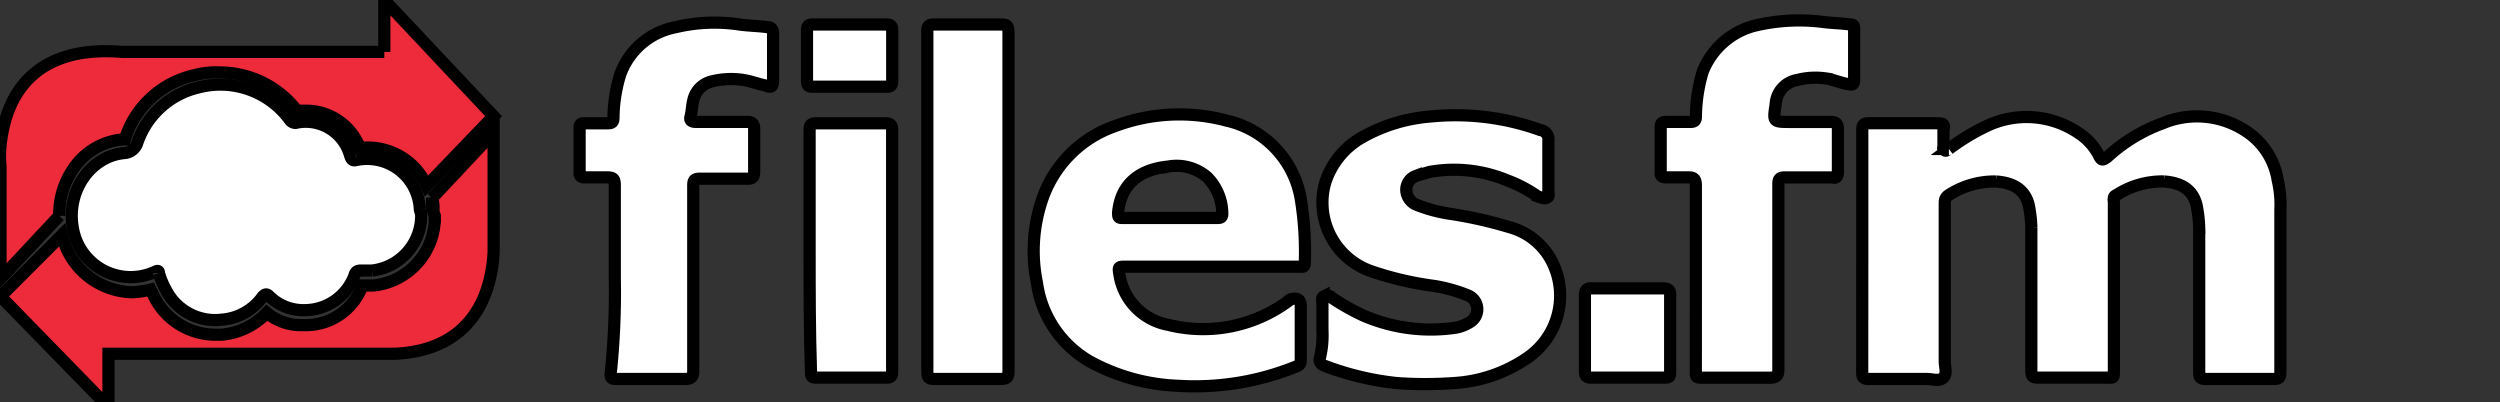 <svg width="205" height="33" xmlns="http://www.w3.org/2000/svg">
 <rect width="100%" height="100%" fill="#333333" stroke="none"/>
 <g>
  <title>Layer 1</title>
  <g id="svg_21">
   <g stroke="null" id="svg_1">
    <g stroke="null" data-name="Group 111" id="svg_2">
     <g stroke="null" data-name="Group 9787" id="svg_10">
      <path stroke="null" fill-rule="evenodd" fill="#fff" d="m152.707,20.537l0,-9.875c0,-0.444 0.111,-0.555 0.555,-0.555l5.658,0c0.444,0 0.555,0.111 0.444,0.555l0,1.332c0,0.111 -0.111,0.222 0.111,0.333c0.111,0.111 0.222,-0.111 0.333,-0.111a17.856,17.856 0 0 1 3.107,-1.886a7.6,7.6 0 0 1 7.656,0.666a4.749,4.749 0 0 1 1.553,1.775c0.222,0.444 0.333,0.333 0.666,0.111a13.56,13.56 0 0 1 4.549,-2.774a7.288,7.288 0 0 1 7.323,1a5.883,5.883 0 0 1 2.108,3.661a8.7,8.7 0 0 1 0.222,2.441l0,13.312c0,0.444 -0.111,0.555 -0.555,0.555l-5.548,0c-0.444,0 -0.555,-0.111 -0.555,-0.555l0,-11.867a10.934,10.934 0 0 0 -0.227,-1.89c-0.333,-1.22 -1.22,-1.775 -2.663,-1.886a6.882,6.882 0 0 0 -3.883,1.109c-0.333,0.111 -0.222,0.444 -0.222,0.666l0,13.647c0,0.777 0,0.666 -0.666,0.666l-5.548,0c-0.444,0 -0.555,-0.111 -0.555,-0.555l0,-11.757a10.934,10.934 0 0 0 -0.222,-1.886c-0.333,-1.22 -1.22,-1.775 -2.663,-1.886a6.882,6.882 0 0 0 -3.883,1.109c-0.333,0.222 -0.333,0.444 -0.333,0.777l0,12.866c0,0.444 0.222,1 -0.111,1.331s-0.888,0.111 -1.331,0.111l-4.771,0c-0.444,0 -0.555,-0.111 -0.555,-0.555l0.006,-9.985z" data-name="Path 17692" id="svg_19"/>
      <path stroke="null" fill-rule="evenodd" fill="#fff" d="m108.439,27.083l0,-2.219c0,-0.222 -0.111,-0.444 0.111,-0.555a0.523,0.523 0 0 1 0.666,0.111a18.967,18.967 0 0 0 2.552,1.442a13.892,13.892 0 0 0 7.656,1a3.323,3.323 0 0 0 1.11,-0.444a1.229,1.229 0 0 0 -0.222,-2.219a12.277,12.277 0 0 0 -2.885,-0.777a26.322,26.322 0 0 1 -5.1,-1.22a5.961,5.961 0 0 1 -3.661,-7.212a6.532,6.532 0 0 1 3.107,-3.772a13.474,13.474 0 0 1 5.541,-1.665a20.521,20.521 0 0 1 8.987,1.109a0.775,0.775 0 0 1 0.666,0.888l0,4.105c0,0.222 0.111,0.444 -0.111,0.555s-0.444,0 -0.777,-0.111a11.179,11.179 0 0 0 -2.552,-1.332a11.331,11.331 0 0 0 -6.324,-0.666c-0.333,0.111 -0.777,0.222 -1.109,0.333a1.206,1.206 0 0 0 -0.78,1.111a1.364,1.364 0 0 0 0.777,1.22a12.277,12.277 0 0 0 2.885,0.777a34.7,34.7 0 0 1 4.882,1.11a5.492,5.492 0 0 1 3.55,3.107a6.174,6.174 0 0 1 -2.108,7.545a11.863,11.863 0 0 1 -6.1,2.108a32.66,32.66 0 0 1 -4.66,0a23.566,23.566 0 0 1 -5.991,-1.442a0.513,0.513 0 0 1 -0.333,-0.555a7.937,7.937 0 0 0 0.223,-2.332z" data-name="Path 17693" id="svg_18"/>
      <path stroke="null" fill-rule="evenodd" fill="#fff" d="m139.061,22.756l0,-7.545c0,-0.444 -0.111,-0.666 -0.555,-0.666l-1.886,0c-0.333,0 -0.444,-0.111 -0.444,-0.333l0,-3.771c0,-0.333 0.111,-0.444 0.444,-0.444l2,0c0.333,0 0.444,-0.111 0.444,-0.444a13.282,13.282 0 0 1 0.555,-3.661a6.246,6.246 0 0 1 4.213,-3.773a15.621,15.621 0 0 1 5.544,-0.333c0.777,0.111 1.553,0.111 2.33,0.222c0.333,0 0.333,0.111 0.333,0.444l0,4.105c0,0.555 -0.333,0.333 -0.555,0.333c-0.555,-0.111 -1.109,-0.333 -1.664,-0.444a6.048,6.048 0 0 0 -2.441,0.111a2.134,2.134 0 0 0 -1.775,2c-0.222,1.442 -0.222,1.442 1.221,1.442l3.328,0c0.333,0 0.555,0.111 0.555,0.555l0,3.55c0,0.333 -0.111,0.555 -0.444,0.444l-3.883,0c-0.444,0 -0.555,0.111 -0.555,0.555l0,15.2c0,0.444 -0.111,0.666 -0.666,0.666l-5.658,0c-0.444,0 -0.444,-0.111 -0.444,-0.444l0.003,-7.769z" data-name="Path 17694" id="svg_17"/>
      <path stroke="null" fill-rule="evenodd" fill="#fff" d="m50.412,22.756l0,-7.545c0,-0.555 -0.111,-0.666 -0.666,-0.666l-1.775,0c-0.333,0 -0.444,-0.111 -0.444,-0.333l0,-3.771a0.294,0.294 0 0 1 0.333,-0.333l2,0c0.333,0 0.444,-0.111 0.444,-0.444a12.5,12.5 0 0 1 0.555,-3.55a6,6 0 0 1 4.545,-3.884a13.678,13.678 0 0 1 5.215,-0.222c0.777,0.111 1.553,0.111 2.33,0.222c0.333,0 0.444,0.222 0.444,0.555l0,3.772c0,0.555 -0.111,0.666 -0.666,0.444c-0.555,-0.111 -1.109,-0.333 -1.775,-0.444a6.6,6.6 0 0 0 -2.552,0.111a2.025,2.025 0 0 0 -1.551,1.554c-0.111,0.444 -0.111,0.888 -0.222,1.331c-0.111,0.333 0.111,0.444 0.444,0.444l4.216,0c0.333,0 0.555,0.111 0.555,0.555l0,3.546c0,0.333 -0.111,0.555 -0.444,0.555l-3.997,0c-0.444,0 -0.555,0.111 -0.555,0.555l0,15.2c0,0.444 -0.111,0.666 -0.666,0.666l-5.658,0c-0.444,0 -0.444,-0.111 -0.444,-0.444a64.136,64.136 0 0 0 0.334,-7.874z" data-name="Path 17695" id="svg_16"/>
      <path stroke="null" fill-rule="evenodd" fill="#fff" d="m82.698,16.542l0,13.866c0,0.555 -0.111,0.666 -0.666,0.666l-5.436,0c-0.444,0 -0.555,-0.111 -0.555,-0.555l0,-27.956c0,-0.444 0.111,-0.555 0.555,-0.555l5.545,0c0.444,0 0.555,0.111 0.555,0.666l0.002,13.868z" data-name="Path 17696" id="svg_15"/>
      <path stroke="null" fill-rule="evenodd" fill="#fff" d="m66.388,20.537l0,-9.874c0,-0.444 0.111,-0.555 0.555,-0.555l5.658,0c0.333,0 0.555,0.111 0.555,0.444l0,19.971c0,0.333 -0.111,0.444 -0.444,0.444l-5.769,0c-0.444,0 -0.444,-0.111 -0.444,-0.555c-0.111,-3.329 -0.111,-6.657 -0.111,-9.875z" data-name="Path 17697" id="svg_14"/>
      <path stroke="null" fill-rule="evenodd" fill="#fff" d="m129.963,27.305l0,-3.106c0,-0.333 0.111,-0.555 0.444,-0.555l5.991,0c0.333,0 0.555,0.111 0.555,0.444l0,6.435c0,0.444 -0.111,0.444 -0.555,0.444l-5.88,0c-0.444,0 -0.555,-0.111 -0.555,-0.555l0,-3.107z" data-name="Path 17698" id="svg_13"/>
      <path stroke="null" fill-rule="evenodd" fill="#fff" d="m69.717,2.008l3,0c0.333,0 0.444,0.111 0.444,0.444l0,4.216c0,0.333 -0.111,0.444 -0.444,0.444l-6.1,0c-0.333,0 -0.444,-0.111 -0.444,-0.444l0,-4.216c0,-0.333 0.111,-0.444 0.444,-0.444l3.1,0z" data-name="Path 17699" id="svg_12"/>
      <path stroke="null" fill="#fff" d="m106.663,16.321a7.936,7.936 0 0 0 -6.1,-6.435a15,15 0 0 0 -9.1,0.443a9.646,9.646 0 0 0 -6.1,6.325a13.067,13.067 0 0 0 -0.333,6.546a8.8,8.8 0 0 0 4.325,6.434a16.336,16.336 0 0 0 7.212,2a22.108,22.108 0 0 0 9.653,-1.553c0.333,-0.111 0.444,-0.222 0.444,-0.555l0,-4.44c0,-0.555 -0.333,-0.666 -0.777,-0.555c-0.111,0 -0.222,0.111 -0.333,0.222a11.772,11.772 0 0 1 -9.764,1.881a4.951,4.951 0 0 1 -3.994,-4.1c-0.111,-0.666 -0.111,-0.666 0.555,-0.666l14.2,0c0.222,0 0.444,0.111 0.444,-0.333a26.893,26.893 0 0 0 -0.332,-5.214zm-6.879,1.553l-7.766,0c-0.333,0 -0.333,-0.111 -0.333,-0.444c0.222,-2.441 1.886,-3.55 4.105,-3.772a3.826,3.826 0 0 1 3.218,0.888a4.287,4.287 0 0 1 1.22,3c0,0.328 -0.217,0.328 -0.444,0.328z" data-name="Path 17700" id="svg_11"/>
     </g>
     <g stroke="null" data-name="Group 108" id="svg_3">
      <g stroke="null" data-name="Group 9761" id="svg_8">
       <path stroke="null" fill="#ee2b3a" d="m31.513,4.256l-21.503,0c-6.72,-0.556 -9.52,3.024 -9.968,7.728a8.424,8.424 0 0 0 0,1.68l0,9.184l4.816,-5.148a6.593,6.593 0 0 1 1.12,-3.808a5.449,5.449 0 0 1 4.144,-2.464l0.115,0a7.737,7.737 0 0 1 5.712,-5.264a6.89,6.89 0 0 1 2.128,-0.224a8,8 0 0 1 6.272,3.136l0.672,0a4.719,4.719 0 0 1 4.476,3.024l0.672,0a5.28,5.28 0 0 1 4.816,3.136l5.488,-5.712l0,0l-8.96,-9.524l0,4.256z" data-name="Path 17668" id="svg_9"/>
      </g>
      <g stroke="null" data-name="Group 9764" id="svg_5">
       <g stroke="null" data-name="Group 9763" id="svg_6">
        <path stroke="null" fill="#ee2b3a" d="m35.432,16.24a2.466,2.466 0 0 1 0.112,0.9l0,0.224l0.112,0.336l0,0.112a5.611,5.611 0 0 1 -5.04,5.6l-0.9,0a4.942,4.942 0 0 1 -4.816,3.248l-0.112,0a4.385,4.385 0 0 1 -2.912,-1.008a5.8,5.8 0 0 1 -3.7,1.792l-0.448,0a5.627,5.627 0 0 1 -5.04,-3.024l-0.336,-0.672a7.566,7.566 0 0 1 -1.559,0.216a6.066,6.066 0 0 1 -5.712,-4.7l-5.035,5.04l0,0l8.848,9.072l0,-4.368l23.52,0c6.944,-0.336 7.952,-5.824 8.064,-8.4l0,0l0,-9.744l-5.046,5.376z" data-name="Path 17671" id="svg_7"/>
       </g>
      </g>
      <path stroke="null" fill="#fff" d="m29.273,13.104c-0.336,0.112 -0.448,0 -0.56,-0.336a3.77,3.77 0 0 0 -4.48,-2.688a0.582,0.582 0 0 1 -0.448,-0.224a7.05,7.05 0 0 0 -7.5,-2.688a6.955,6.955 0 0 0 -5.04,4.592a1.2,1.2 0 0 1 -1.012,0.788c-2.8,0.225 -4.816,3.137 -4.256,6.161a4.8,4.8 0 0 0 6.72,3.583c0.224,-0.112 0.336,-0.112 0.336,0.112a6.851,6.851 0 0 0 0.56,1.344a4.525,4.525 0 0 0 4.592,2.464a4.528,4.528 0 0 0 3.36,-1.9c0.224,-0.224 0.336,-0.224 0.56,0a3.966,3.966 0 0 0 2.912,1.12a4.357,4.357 0 0 0 4.032,-2.8c0.112,-0.448 0.336,-0.448 0.672,-0.448l0.784,0a4.535,4.535 0 0 0 4.032,-4.592c0,-0.112 -0.112,-0.336 -0.112,-0.448a4.325,4.325 0 0 0 -5.152,-4.032" data-name="Path 17674" id="svg_4"/>
     </g>
    </g>
   </g>
   <rect opacity="0" stroke-width="0" stroke="#000" id="svg_20" height="31.404" width="18.086" y="0.575" x="187.374" fill="#fff"/>
  </g>
 </g>

</svg>